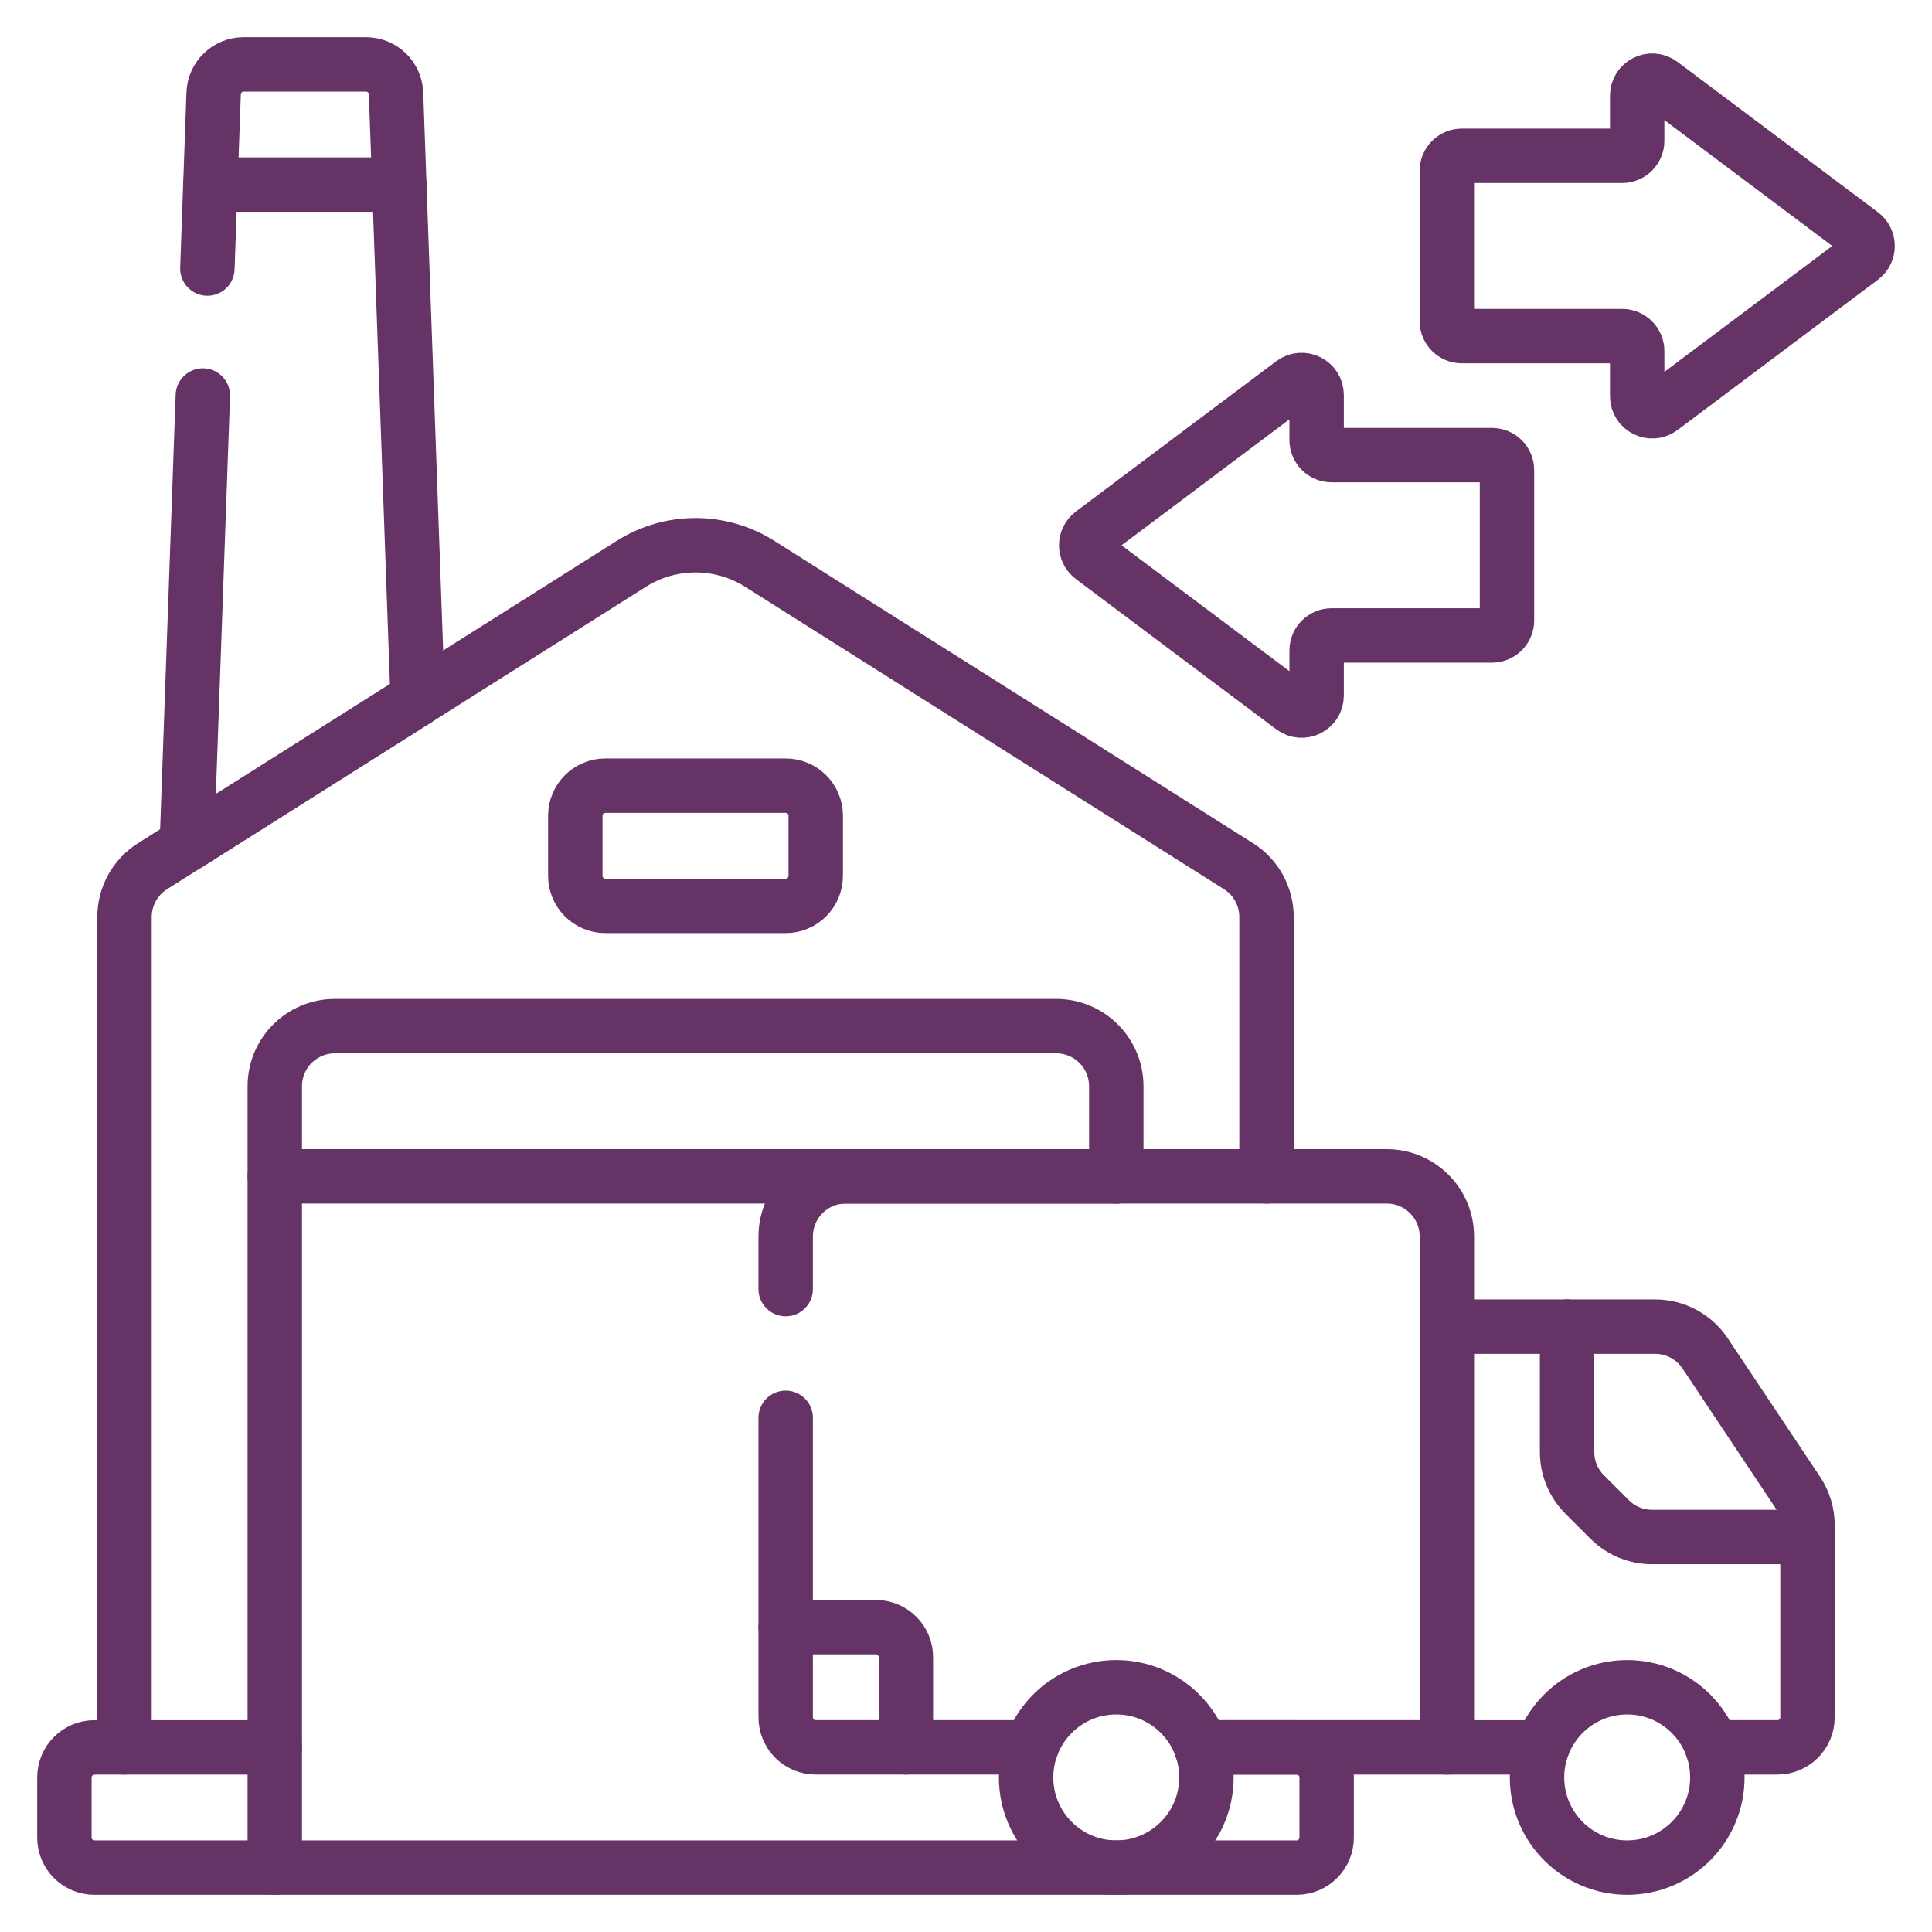 <svg width="150" height="150" viewBox="0 0 150 150" fill="none" xmlns="http://www.w3.org/2000/svg">
<path d="M21.333 135.668H7.333C6.045 135.668 5 136.712 5 138.001V142.668C5 143.957 6.045 145.001 7.333 145.001H100.666C101.955 145.001 103 143.956 103 142.668V138.001C103 136.712 101.955 135.668 100.666 135.668H93.266" stroke="#663366" stroke-width="4.225" stroke-miterlimit="10" stroke-linecap="round" stroke-linejoin="round"/>
<path d="M98.332 91.332V71.199C98.332 69.597 97.512 68.108 96.158 67.253L58.983 43.774C55.939 41.851 52.06 41.851 49.015 43.774L11.841 67.253C10.487 68.108 9.666 69.597 9.666 71.199V135.665" stroke="#663366" stroke-width="4.225" stroke-miterlimit="10" stroke-linecap="round" stroke-linejoin="round"/>
<path d="M46.999 70.333H60.999C62.288 70.333 63.333 69.288 63.333 68V63.333C63.333 62.044 62.288 61 60.999 61H46.999C45.711 61 44.666 62.045 44.666 63.333V68C44.666 69.289 45.711 70.333 46.999 70.333Z" stroke="#663366" stroke-width="4.225" stroke-miterlimit="10" stroke-linecap="round" stroke-linejoin="round"/>
<path d="M86.668 91.335V84.335C86.668 81.757 84.578 79.668 82.001 79.668H26.001C23.424 79.668 21.334 81.757 21.334 84.335V145.001" stroke="#663366" stroke-width="4.225" stroke-miterlimit="10" stroke-linecap="round" stroke-linejoin="round"/>
<path d="M86.668 91.332H21.334" stroke="#663366" stroke-width="4.225" stroke-miterlimit="10" stroke-linecap="round" stroke-linejoin="round"/>
<path d="M31.001 14.332H16.334" stroke="#663366" stroke-width="4.225" stroke-miterlimit="10" stroke-linecap="round" stroke-linejoin="round"/>
<path d="M16.101 20.85L16.587 7.25C16.632 5.995 17.663 5 18.919 5H28.416C29.672 5 30.703 5.995 30.748 7.25L32.426 54.254L14.504 65.573L15.749 30.709" stroke="#663366" stroke-width="4.225" stroke-miterlimit="10" stroke-linecap="round" stroke-linejoin="round"/>
<path d="M86.666 145C90.532 145 93.666 141.866 93.666 138C93.666 134.134 90.532 131 86.666 131C82.8 131 79.666 134.134 79.666 138C79.666 141.866 82.8 145 86.666 145Z" stroke="#663366" stroke-width="4.225" stroke-miterlimit="10" stroke-linecap="round" stroke-linejoin="round"/>
<path d="M126.334 145C130.2 145 133.334 141.866 133.334 138C133.334 134.134 130.2 131 126.334 131C122.468 131 119.334 134.134 119.334 138C119.334 141.866 122.468 145 126.334 145Z" stroke="#663366" stroke-width="4.225" stroke-miterlimit="10" stroke-linecap="round" stroke-linejoin="round"/>
<path d="M61 126.332H68C69.289 126.332 70.333 127.377 70.333 128.665V135.665" stroke="#663366" stroke-width="4.225" stroke-miterlimit="10" stroke-linecap="round" stroke-linejoin="round"/>
<path d="M61 110.078V133.332C61 134.621 62.045 135.665 63.333 135.665H80.067" stroke="#663366" stroke-width="4.225" stroke-miterlimit="10" stroke-linecap="round" stroke-linejoin="round"/>
<path d="M93.267 135.666H112.334V95.999C112.334 93.422 110.244 91.332 107.667 91.332H65.667C63.089 91.332 61 93.421 61 95.999V100.087" stroke="#663366" stroke-width="4.225" stroke-miterlimit="10" stroke-linecap="round" stroke-linejoin="round"/>
<path d="M112.334 135.668H119.734" stroke="#663366" stroke-width="4.225" stroke-miterlimit="10" stroke-linecap="round" stroke-linejoin="round"/>
<path d="M132.934 135.666H138C139.289 135.666 140.334 134.622 140.334 133.333V118.413C140.334 117.492 140.061 116.591 139.55 115.824L132.386 105.078C131.52 103.78 130.063 103 128.503 103H112.334" stroke="#663366" stroke-width="4.225" stroke-miterlimit="10" stroke-linecap="round" stroke-linejoin="round"/>
<path d="M121.668 103V112.734C121.668 113.972 122.16 115.159 123.035 116.034L124.968 117.966C125.843 118.842 127.03 119.333 128.267 119.333H140.334" stroke="#663366" stroke-width="4.225" stroke-miterlimit="10" stroke-linecap="round" stroke-linejoin="round"/>
<path d="M113.499 26.097H125.944C126.588 26.097 127.11 26.619 127.11 27.264V30.764C127.11 31.725 128.208 32.274 128.977 31.697L144.533 20.03C145.155 19.564 145.155 18.631 144.533 18.164L128.977 6.497C128.208 5.92 127.11 6.469 127.11 7.43V10.931C127.11 11.575 126.588 12.097 125.943 12.097H113.499C112.855 12.097 112.332 12.62 112.332 13.264V24.931C112.332 25.575 112.855 26.097 113.499 26.097Z" stroke="#663366" stroke-width="4.225" stroke-miterlimit="10" stroke-linecap="round" stroke-linejoin="round"/>
<path d="M115.834 35.335H103.39C102.745 35.335 102.223 34.813 102.223 34.169V30.669C102.223 29.707 101.125 29.159 100.356 29.735L84.801 41.402C84.178 41.869 84.178 42.802 84.801 43.269L100.356 54.935C101.125 55.512 102.223 54.964 102.223 54.002V50.502C102.223 49.858 102.745 49.336 103.39 49.336H115.834C116.478 49.336 117.001 48.813 117.001 48.169V36.502C117.001 35.858 116.478 35.335 115.834 35.335Z" stroke="#663366" stroke-width="4.225" stroke-miterlimit="10" stroke-linecap="round" stroke-linejoin="round"/>
</svg>
